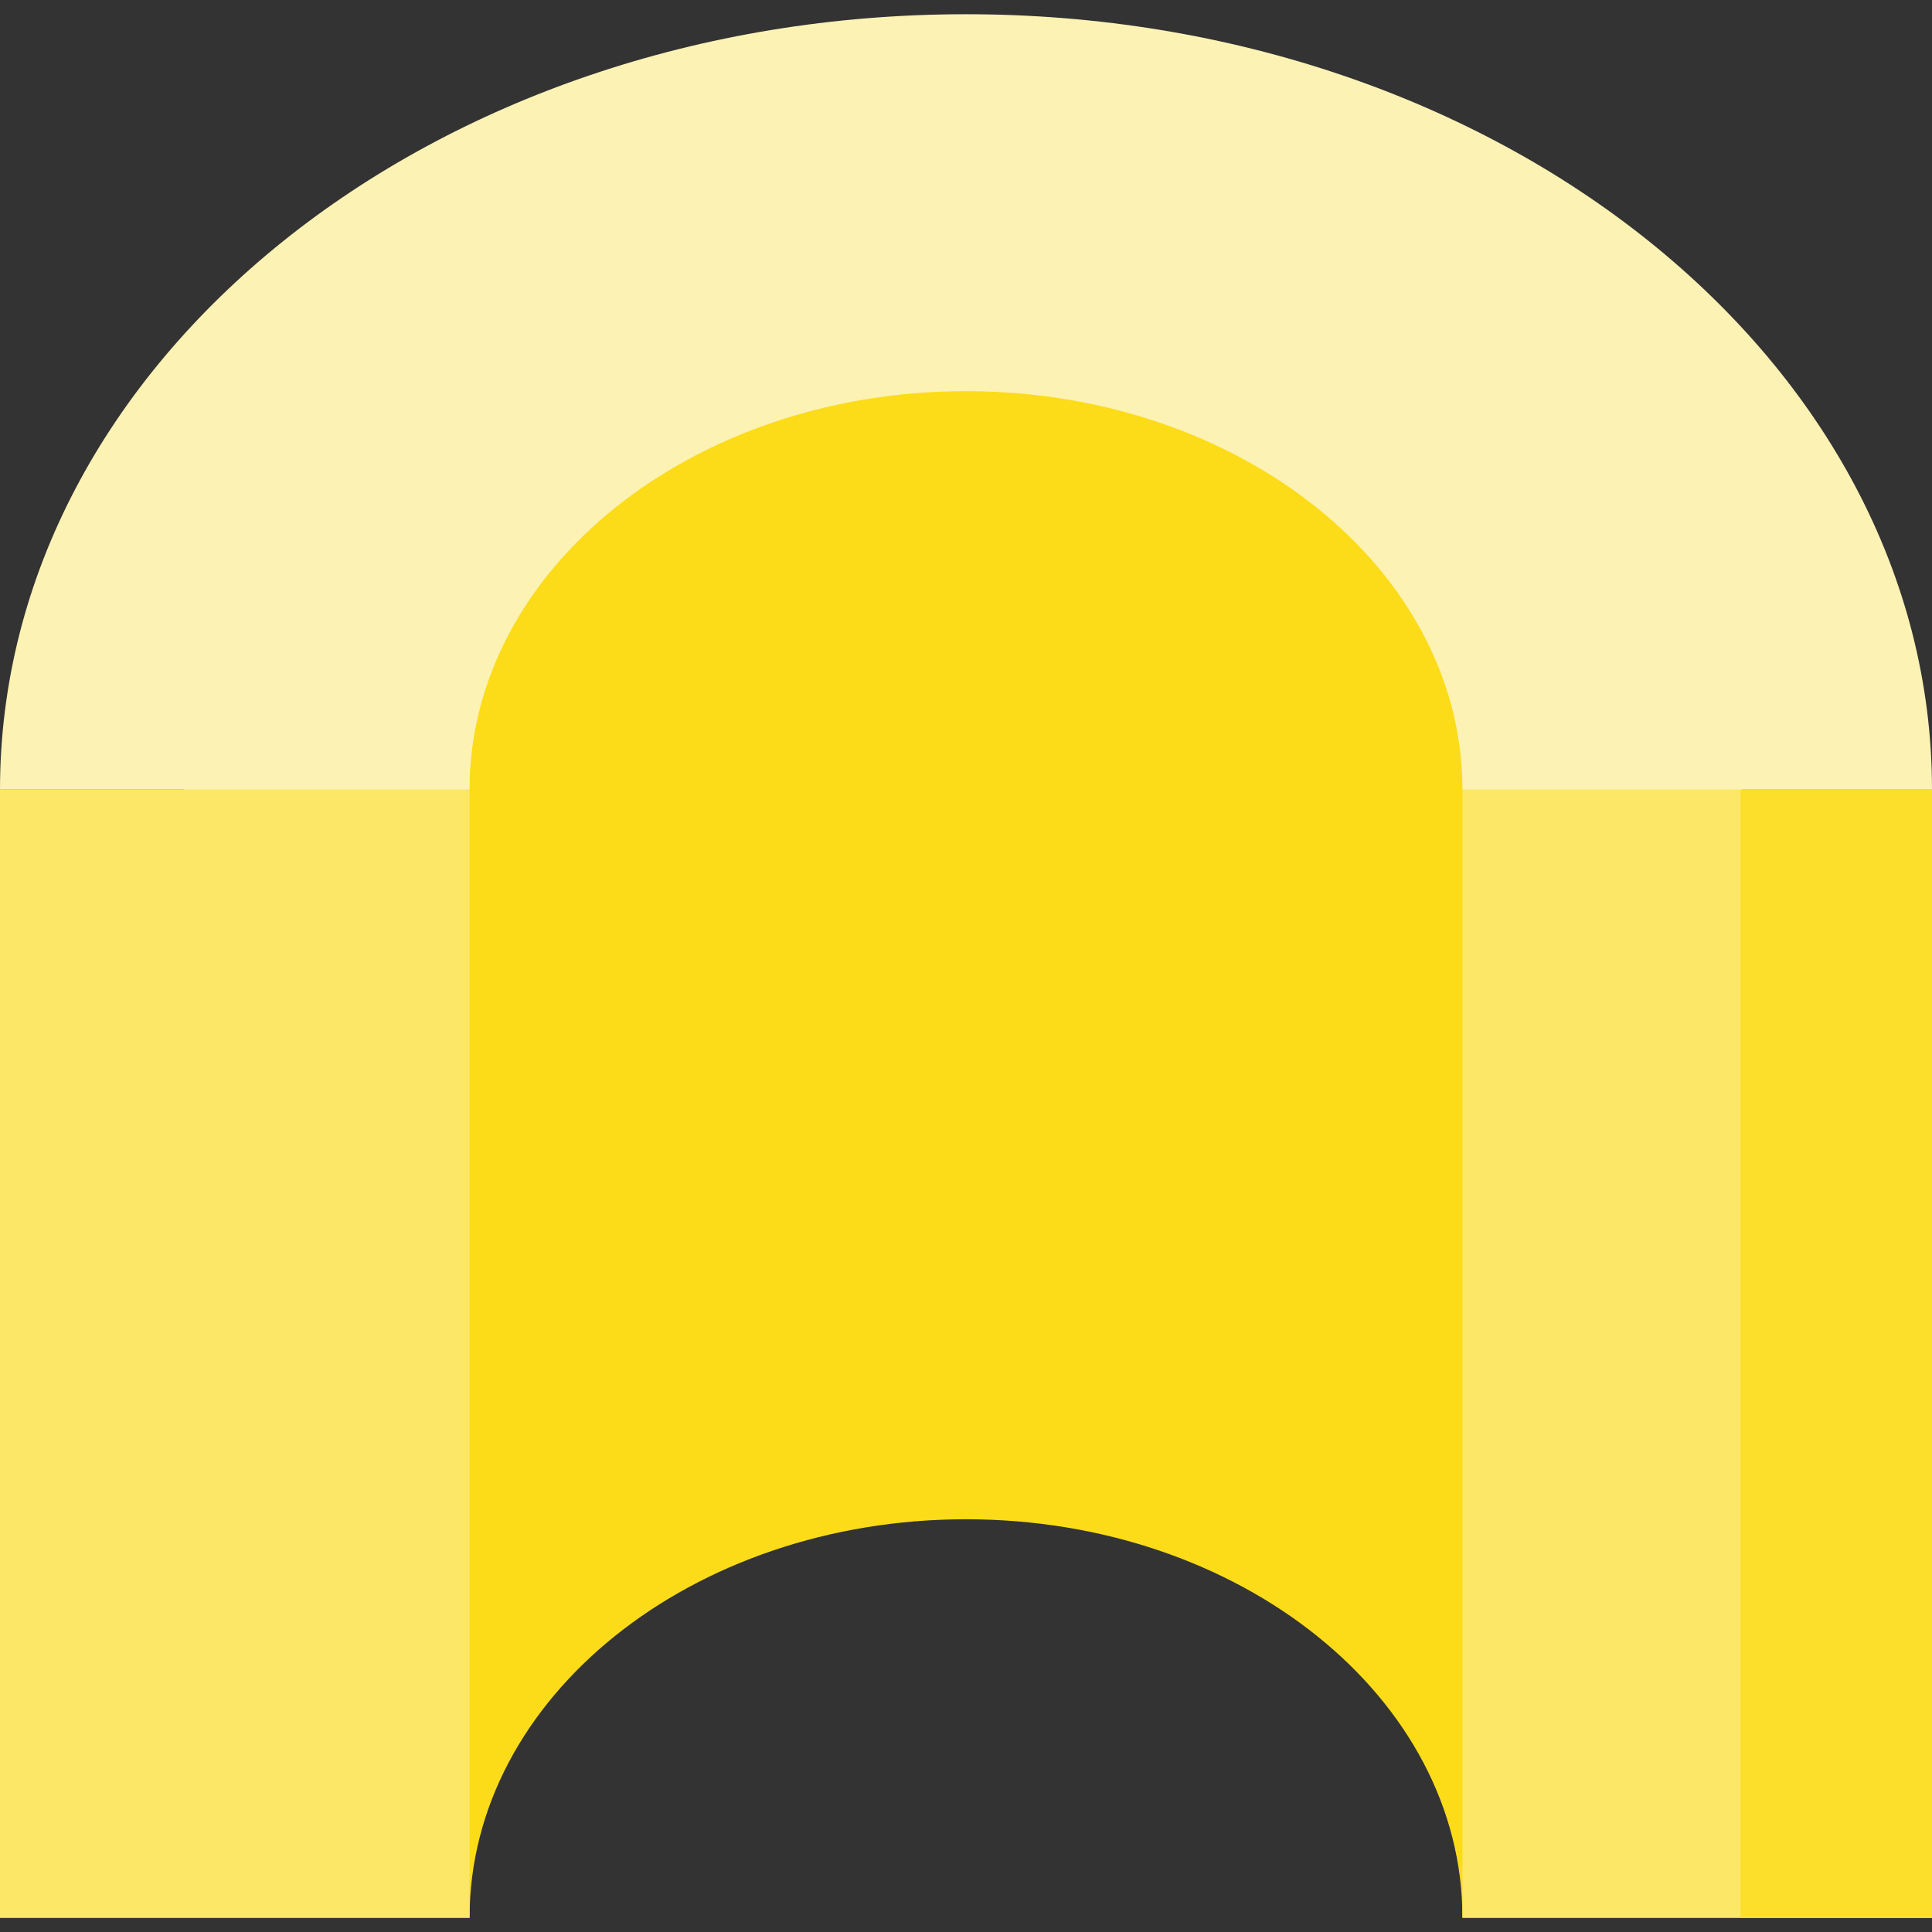 <svg id="Layer_1" enable-background="new 0 0 512 512" height="512" viewBox="0 0 512 512" width="512" xmlns="http://www.w3.org/2000/svg"><rect x="0" y="0" width="512" height="512" fill="#333333" stroke="none"/><g><path d="m387.56 508.228c0-58.326-58.902-105.608-131.56-105.608s-131.56 47.282-131.56 105.608h-124.44c0-45.058 18.065-242.804 48.699-298.956 46.527-85.285 122.048-161.356 207.301-161.356 79.05 0 149.731 65.402 196.69 142.909 37.031 61.119 59.31 267.364 59.31 317.403z" fill="#fcdc19"/><path d="m387.56 209.271c0-58.326-58.902-105.608-131.56-105.608s-131.56 47.282-131.56 105.608h-124.44c0-113.494 114.615-205.499 256-205.499s256 92.005 256 205.499z" fill="#fcf2b4"/><path d="m0 209.271h124.44v298.956h-124.44z" fill="#fce767"/><path d="m387.56 209.271h124.44v298.956h-124.44z" fill="#fce767"/><path d="m461.25 209.271h50.75v298.956h-50.75z" fill="#fcdf2b"/></g></svg>